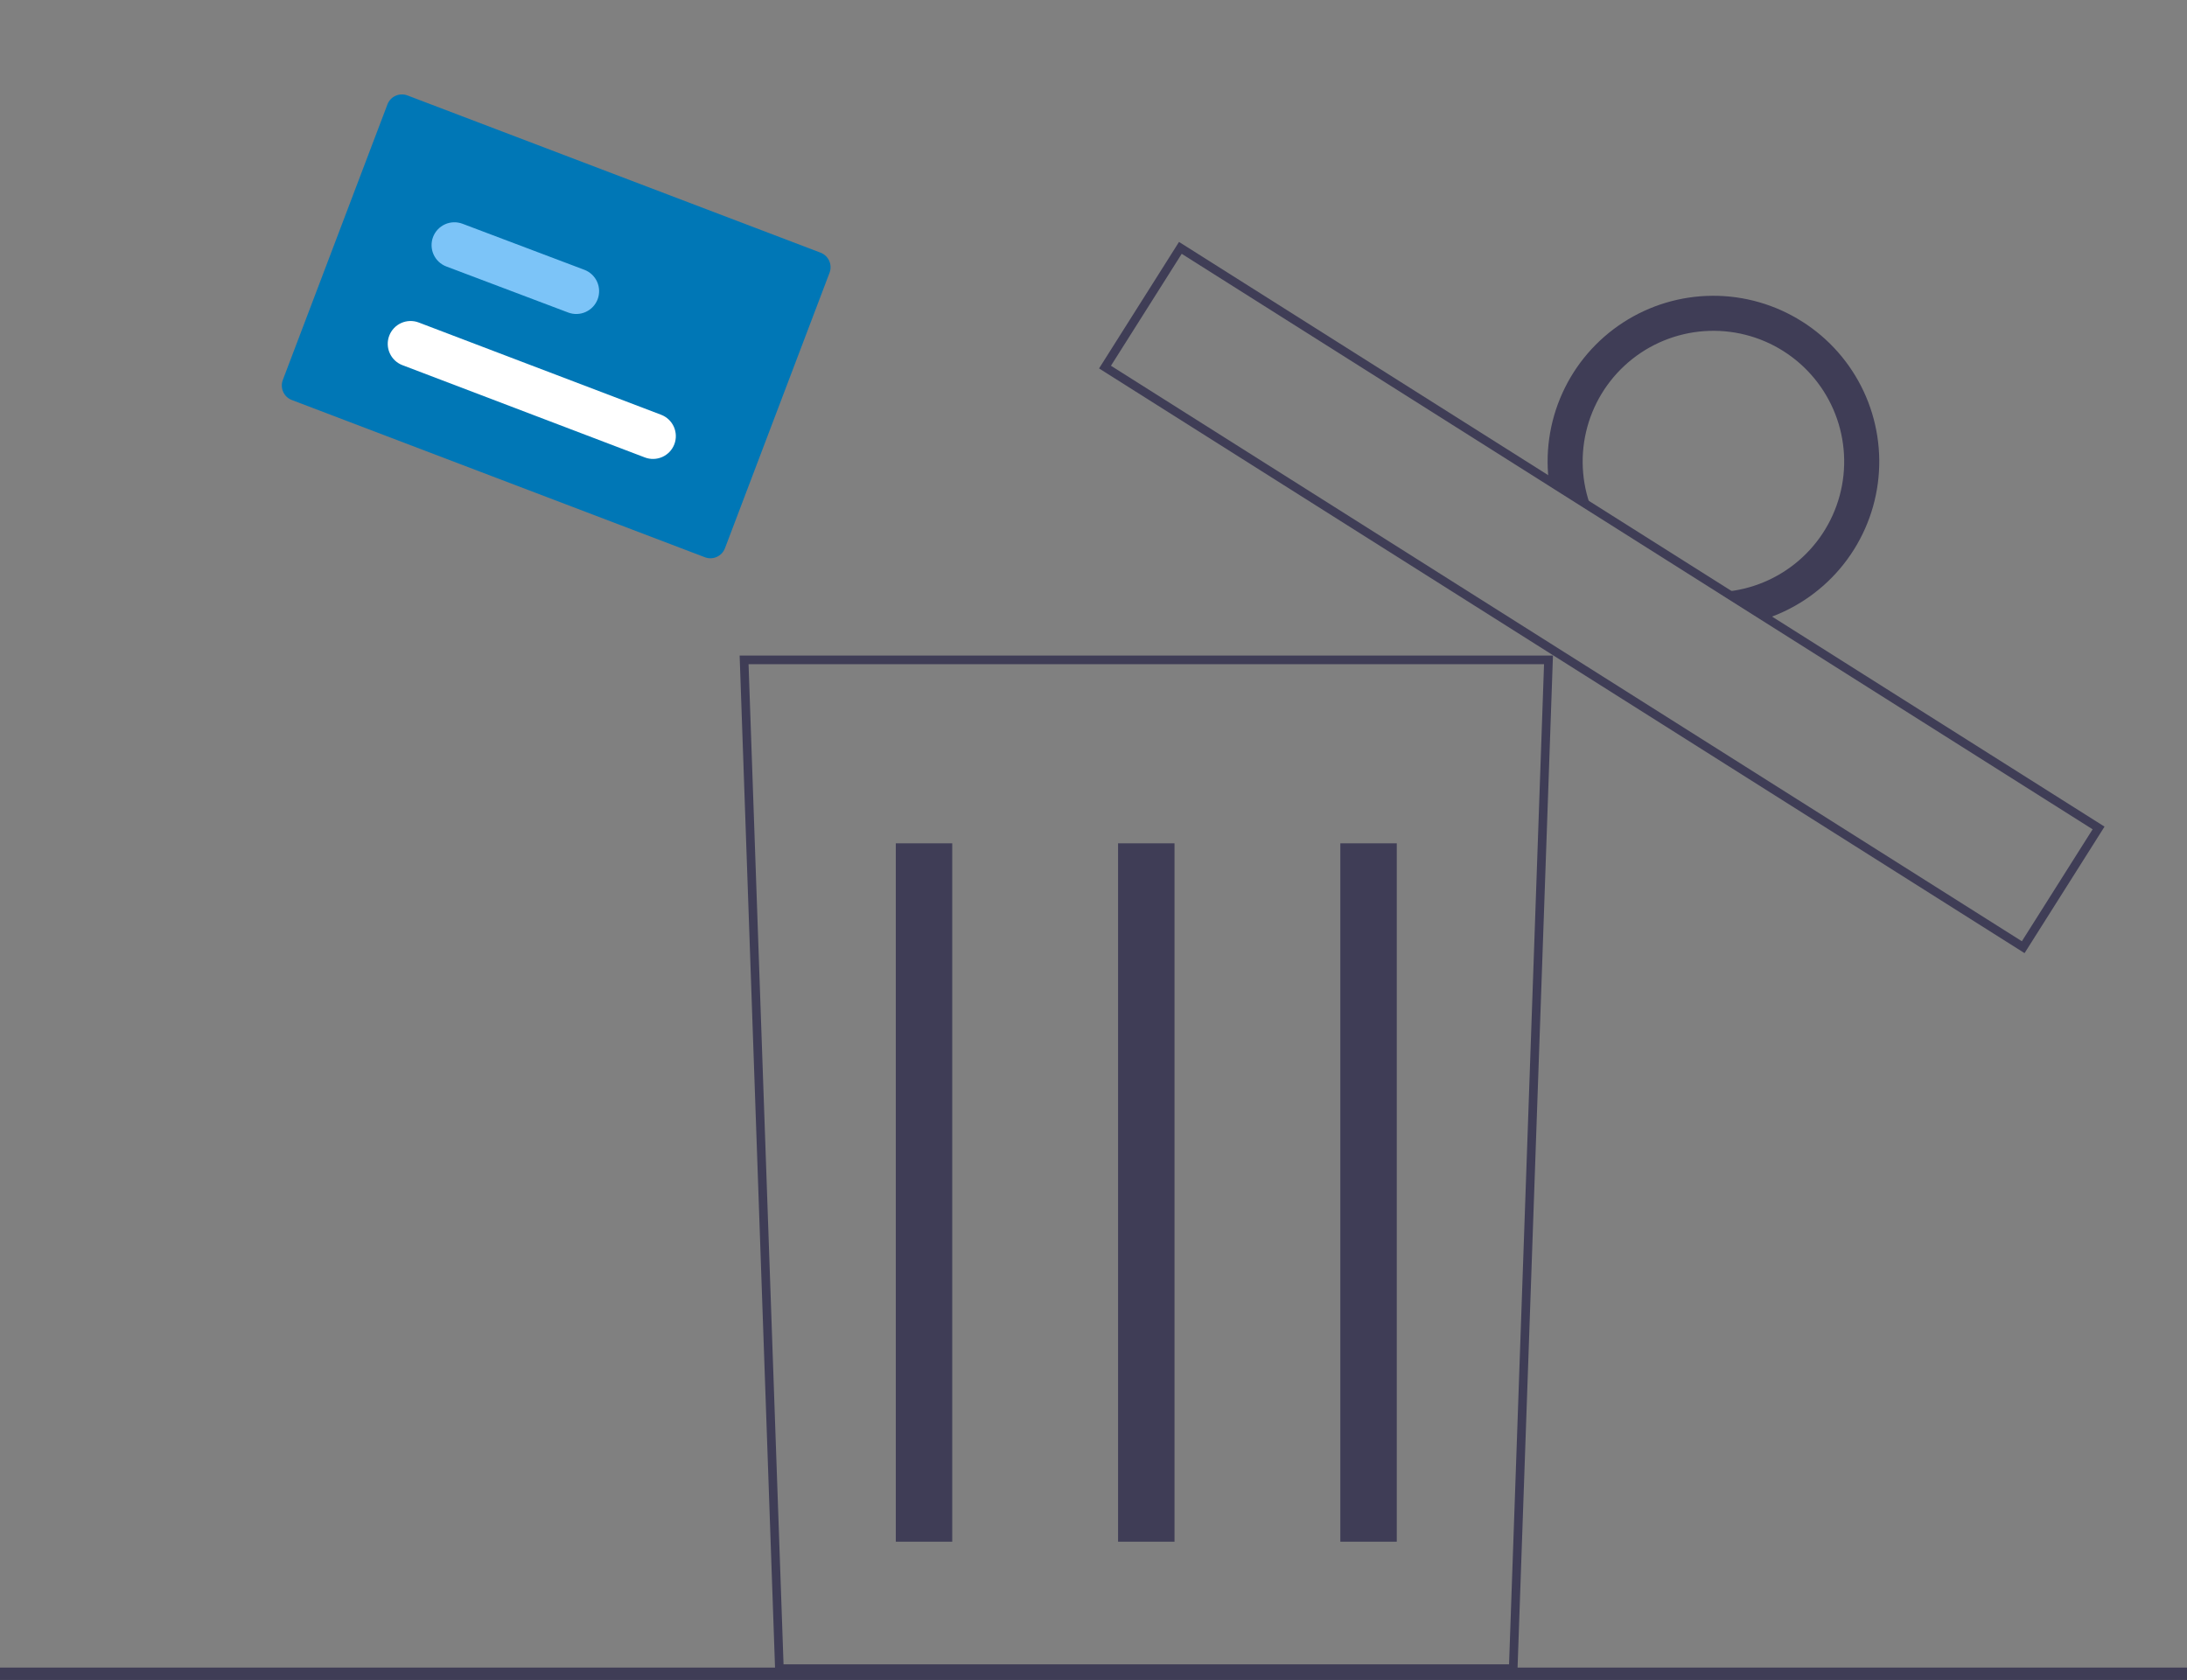 <svg width="177" height="136" viewBox="0 0 177 136" fill="none" xmlns="http://www.w3.org/2000/svg">
<rect x="0" y="0" width="177" height="136" fill="#808080" stroke="none"/>
<g id="undraw_throw_away_re_x60k 2">
<path id="Path 8" d="M122.806 135.437H62.74L62.729 135.1L59.861 53.074H125.685L122.806 135.437ZM63.414 134.739H122.132L124.963 53.772H60.583L63.414 134.739Z" fill="#3F3D56"/>
<g id="Group 1">
<path id="Rectangle 17" d="M77.068 68.273H72.5V124.809H77.068V68.273Z" fill="#3F3D56"/>
<path id="Rectangle 18" d="M95.057 68.273H90.488V124.809H95.057V68.273Z" fill="#3F3D56"/>
<path id="Rectangle 19" d="M113.046 68.273H108.477V124.809H113.046V68.273Z" fill="#3F3D56"/>
</g>
<path id="Vector" d="M163.853 77.162L163.558 76.976L88.95 29.827L95.421 19.586L95.716 19.772L170.325 66.921L163.853 77.162ZM89.912 29.61L163.636 76.2L169.362 67.138L95.639 20.548L89.912 29.61Z" fill="#3F3D56"/>
<path id="Path 10" d="M145.84 26.024C143.671 24.652 141.154 23.93 138.588 23.945C136.021 23.961 133.513 24.712 131.361 26.11C129.208 27.507 127.502 29.493 126.444 31.832C125.387 34.17 125.022 36.763 125.394 39.303L128.952 41.551C128.058 39.475 127.852 37.167 128.364 34.966C128.876 32.764 130.08 30.785 131.799 29.317C133.517 27.849 135.661 26.97 137.915 26.808C140.17 26.647 142.417 27.211 144.327 28.419C146.238 29.627 147.711 31.414 148.532 33.52C149.353 35.626 149.479 37.94 148.89 40.122C148.301 42.304 147.029 44.24 145.26 45.647C143.491 47.054 141.318 47.858 139.059 47.941L142.617 50.189C145.07 49.436 147.256 47.995 148.915 46.036C150.574 44.078 151.637 41.685 151.976 39.141C152.316 36.597 151.918 34.009 150.831 31.684C149.744 29.359 148.013 27.395 145.843 26.024H145.84Z" fill="#3F3D56"/>
<path id="Rectangle 21" d="M177 135H0V136H177V135Z" fill="#3F3D56"/>
<g id="Group 7">
<path id="Path 81" d="M57.051 45.114L23.616 32.383C23.305 32.264 23.054 32.027 22.918 31.723C22.782 31.419 22.771 31.074 22.889 30.763L31.356 8.452C31.475 8.141 31.712 7.89 32.016 7.754C32.32 7.618 32.665 7.608 32.976 7.726L66.412 20.456C66.723 20.575 66.974 20.813 67.11 21.116C67.246 21.42 67.256 21.765 67.139 22.077L58.672 44.386C58.553 44.697 58.316 44.948 58.012 45.085C57.708 45.221 57.363 45.232 57.051 45.114Z" fill="#0077B6"/>
<path id="Path 82" d="M52.191 37.033L32.572 29.563C32.345 29.477 32.137 29.347 31.96 29.18C31.784 29.013 31.642 28.814 31.543 28.592C31.443 28.371 31.388 28.132 31.381 27.889C31.374 27.646 31.415 27.405 31.502 27.178C31.588 26.951 31.718 26.743 31.885 26.567C32.051 26.39 32.251 26.248 32.473 26.149C32.694 26.049 32.933 25.995 33.176 25.988C33.419 25.981 33.66 26.021 33.887 26.108L53.507 33.578C53.965 33.752 54.335 34.102 54.536 34.549C54.736 34.997 54.751 35.505 54.577 35.964C54.402 36.422 54.053 36.792 53.605 36.993C53.158 37.193 52.649 37.208 52.191 37.033Z" fill="white"/>
<path id="Path 85" d="M45.982 25.299L36.12 21.572C35.893 21.485 35.685 21.355 35.508 21.189C35.332 21.022 35.19 20.822 35.09 20.601C34.99 20.379 34.936 20.14 34.929 19.897C34.922 19.654 34.962 19.413 35.049 19.186C35.135 18.959 35.266 18.751 35.432 18.574C35.599 18.398 35.799 18.256 36.021 18.156C36.242 18.057 36.481 18.002 36.724 17.995C36.967 17.989 37.209 18.03 37.436 18.116L47.298 21.843C47.756 22.017 48.126 22.367 48.327 22.814C48.527 23.262 48.542 23.77 48.368 24.229C48.193 24.687 47.844 25.057 47.396 25.258C46.949 25.458 46.44 25.473 45.982 25.299Z" fill="#7CC4F8"/>
</g>
</g>
</svg>
